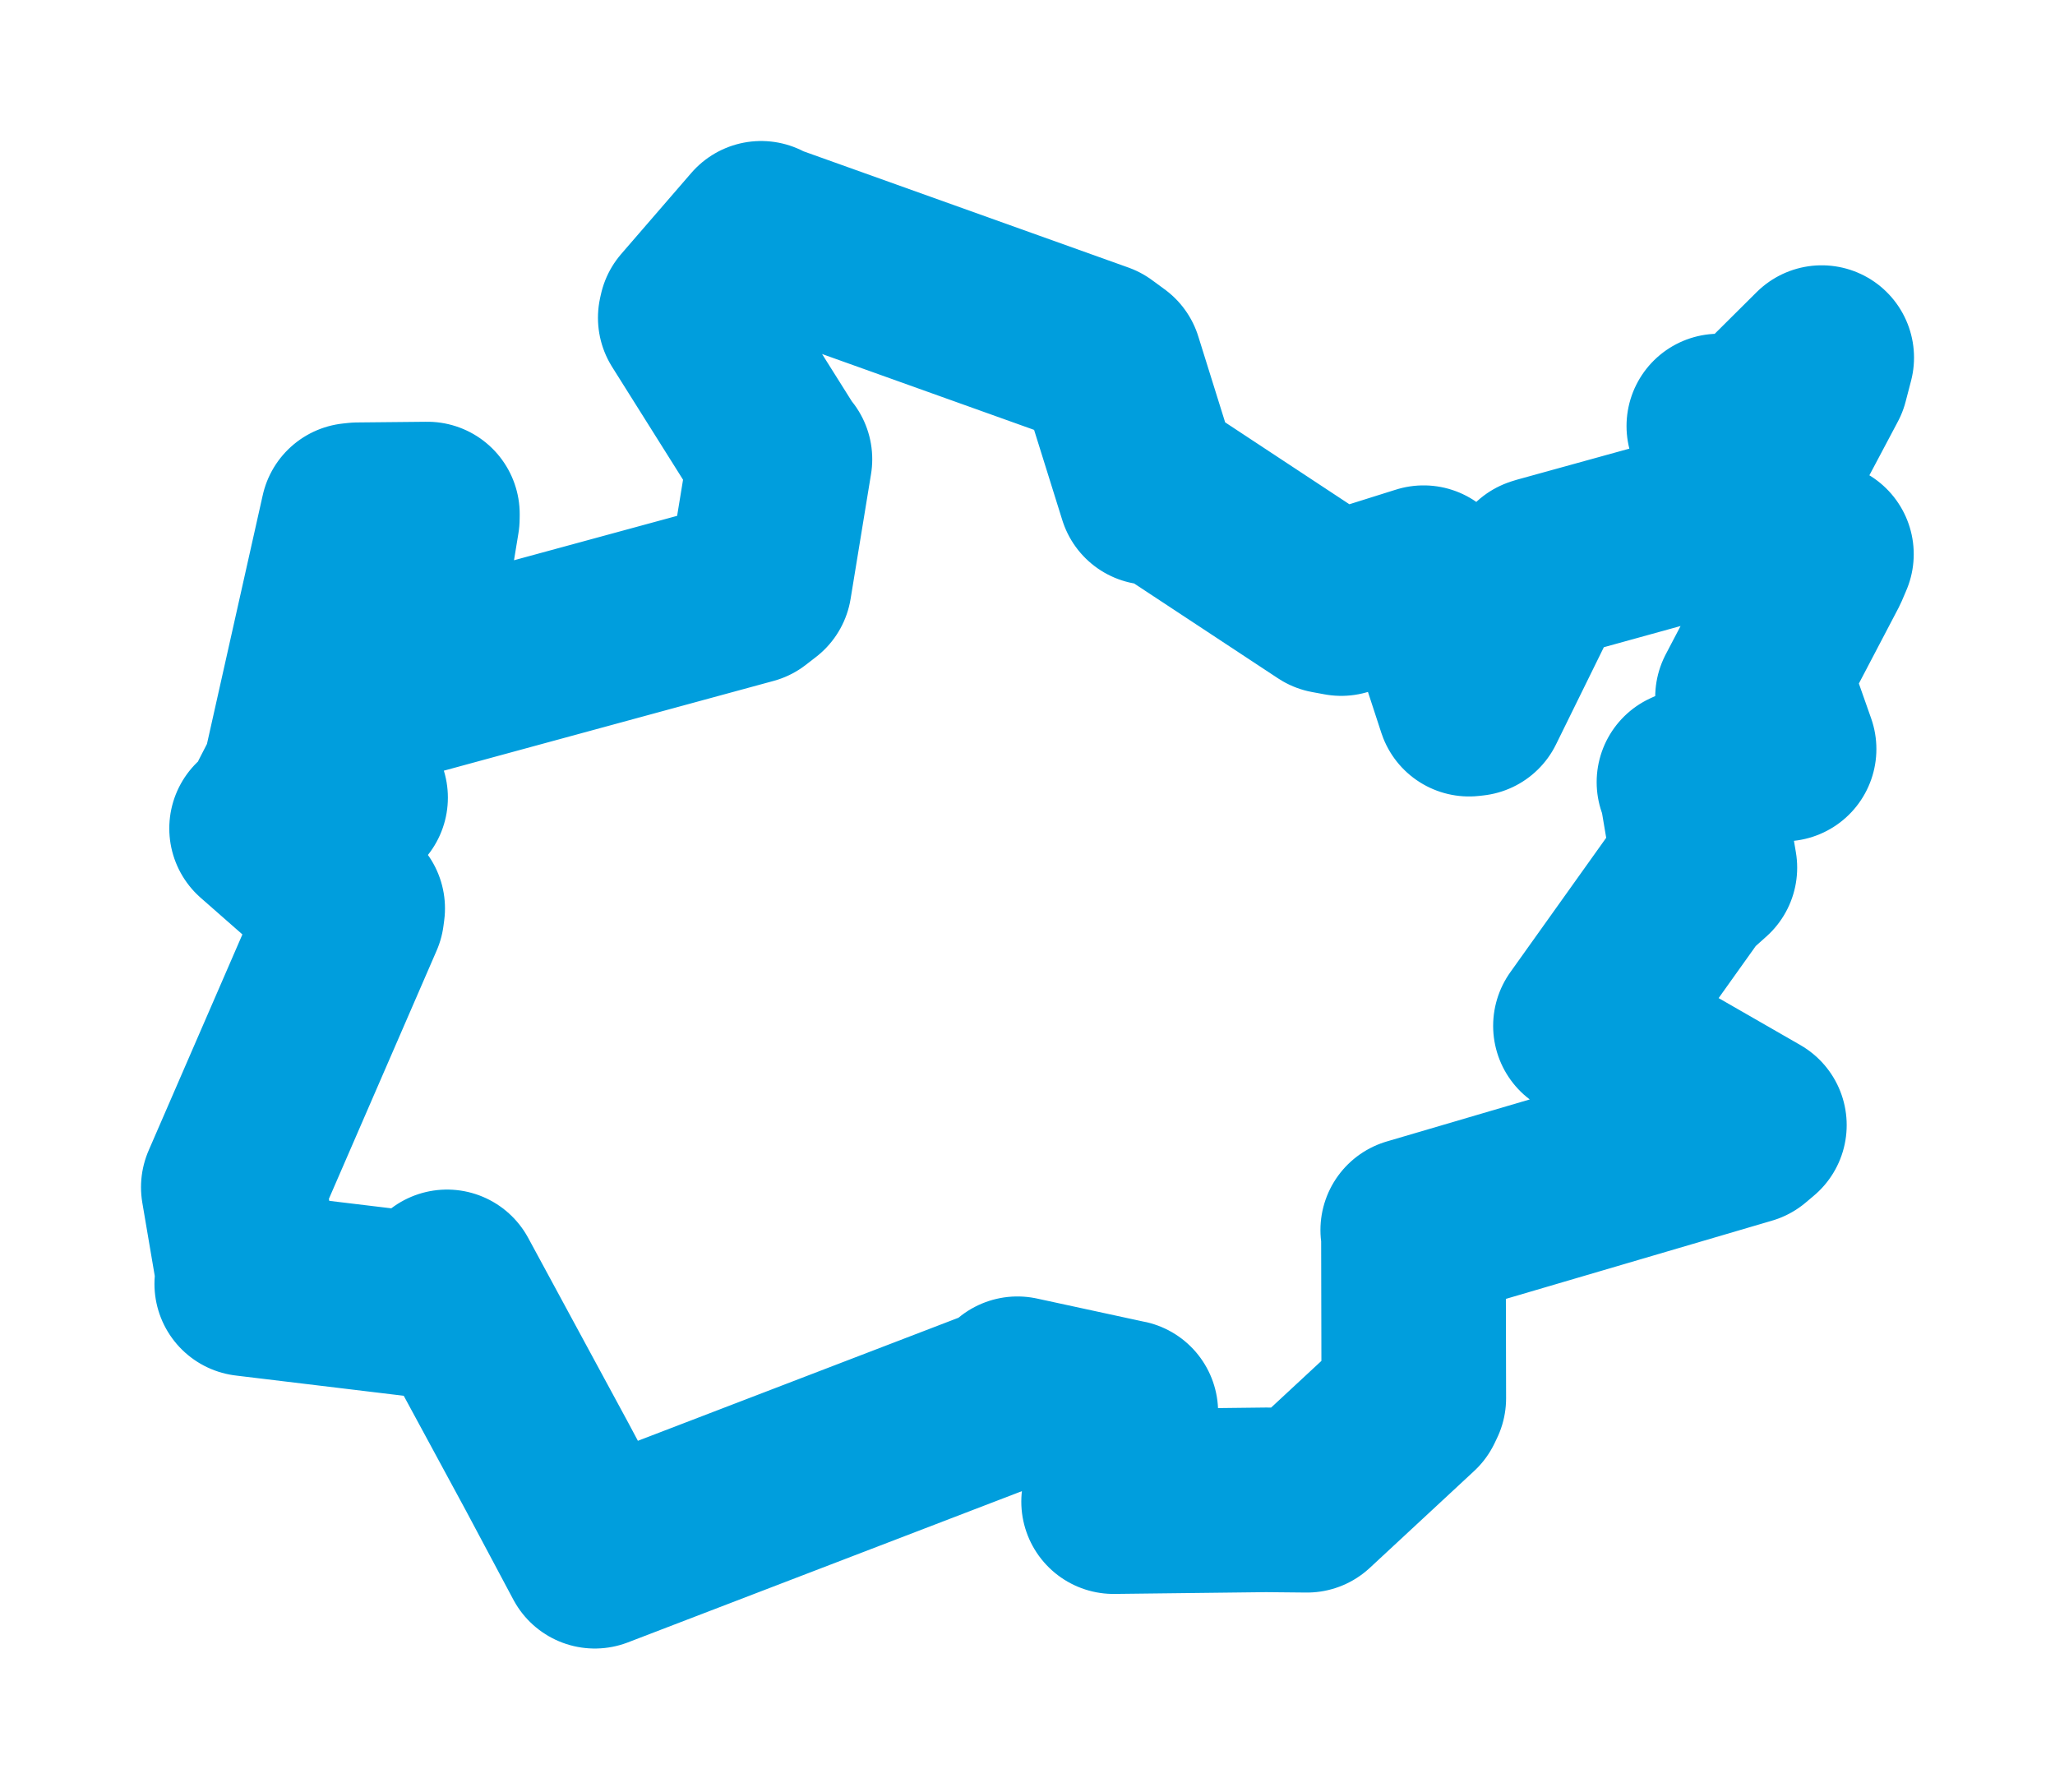 <svg viewBox="0 0 70.93 61.863" width="70.93" height="61.863" xmlns="http://www.w3.org/2000/svg">
  <title>Kouřim, okres Kolín, Střední Čechy, 28161, Česko</title>
  <desc>Geojson of Kouřim, okres Kolín, Střední Čechy, 28161, Česko</desc>
  <polygon points="8.053,40.977 8.547,43.884 8.517,44.313 15.402,45.143 15.43,44.244 18.883,50.622 20.53,53.713 35.002,48.158 35.118,47.933 38.805,48.731 38.858,48.74 38.493,51.536 38.437,51.829 43.7,51.767 45.111,51.781 48.712,48.439 48.798,48.26 48.786,42.615 48.762,42.455 60.269,39.073 60.554,38.833 55.149,35.727 54.723,35.407 58.213,30.514 58.845,29.948 58.354,27.044 58.296,26.995 60.744,25.889 61.579,25.853 60.989,24.177 60.317,24.062 62.711,19.495 62.868,19.127 60.12,18.024 60.057,18.026 62.691,13.06 62.878,12.343 60.131,15.073 59.327,14.705 60.137,17.479 60.211,17.693 53.195,19.631 53.128,19.654 50.848,24.288 50.706,24.304 49.324,20.076 49.137,19.939 46.294,20.832 45.866,20.753 40.049,16.918 39.707,17.002 38.318,12.558 37.877,12.235 26.381,8.122 26.271,8.053 23.851,10.851 23.825,10.968 26.852,15.783 26.92,15.85 26.215,20.156 25.864,20.428 14.302,23.575 13.815,23.579 14.75,17.891 14.752,17.743 12.346,17.767 12.178,17.785 10.163,26.772 9.71,27.653 12.255,27.481 12.273,27.53 9.369,28.484 9.029,28.593 12.173,31.354 12.148,31.542 8.053,40.977" stroke="#009edd" stroke-width="6.372px" fill="none" stroke-linejoin="round" vector-effect="non-scaling-stroke"></polygon>
</svg>